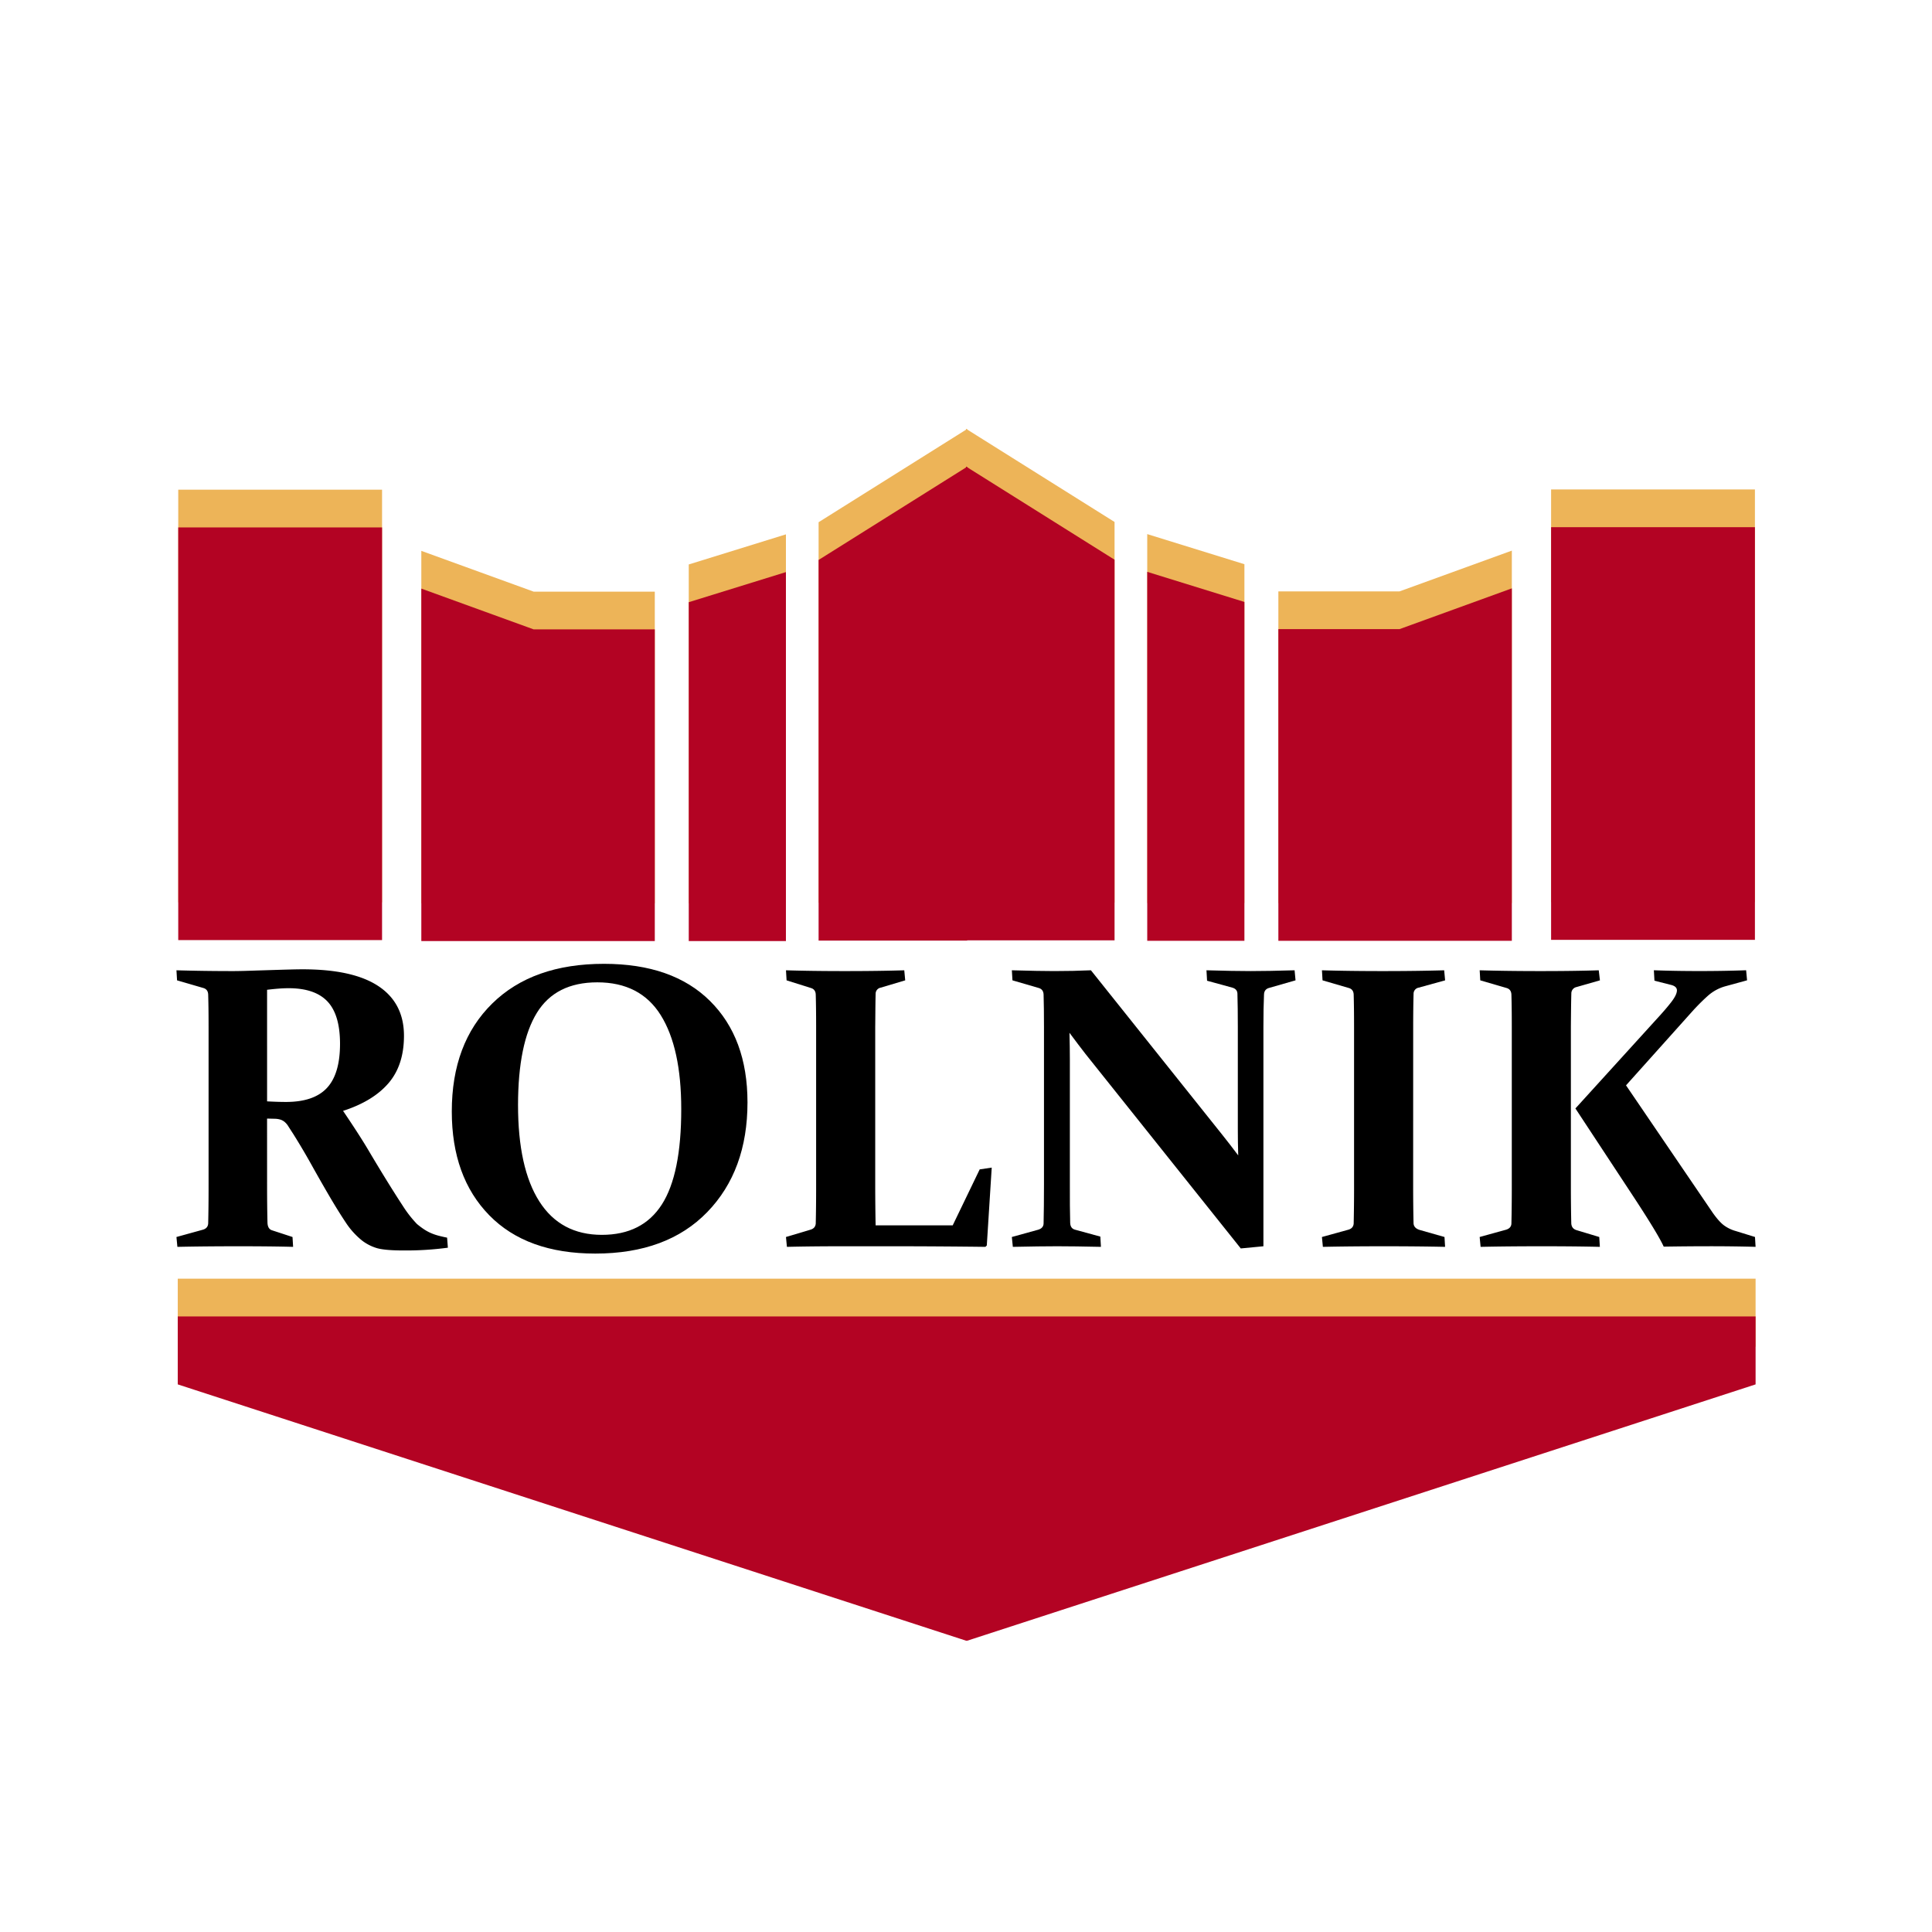 <svg id="Big" xmlns="http://www.w3.org/2000/svg" viewBox="0 0 2048 2048">
  <defs>
    <style>
      .cls-1 {
        fill: #edb458;
      }

      .cls-2 {
        fill: #b30323;
      }
    </style>
  </defs>
  <title>Big</title>
  <g id="all">
    <g id="accent">
      <polyline id="bottomDiamond" class="cls-1" points="1024.2 1699.24 188.43 1427.51 188.43 1355.46 1024.2 1355.46 1025.23 1355.46 1861 1355.46 1861 1427.51 1025.23 1699.24"/>
      <polygon id="middleLeft" class="cls-1" points="1025.23 454.76 867.75 553.57 867.75 957.05 1025.23 957.05 1025.23 454.76"/>
      <polygon id="leftSmall" class="cls-1" points="833.11 957.56 730.11 957.56 730.11 598.35 833.11 566.44 833.11 957.56"/>
      <polygon id="leftMiddle" class="cls-1" points="694.11 957.56 446.62 957.56 446.62 583.94 565.71 627.17 694.11 627.17 694.11 957.56"/>
      <polygon id="leftTower" class="cls-1" points="405 956.53 188.94 956.53 188.94 519.09 296.97 519.09 405 519.09 405 956.53"/>
      <polygon id="middleLeft-2" data-name="middleLeft" class="cls-1" points="1024 454.51 1181.48 553.32 1181.48 956.79 1024 956.79 1024 454.51"/>
      <polygon id="leftSmall-2" data-name="leftSmall" class="cls-1" points="1216.12 957.31 1319.13 957.31 1319.13 598.09 1216.12 566.18 1216.12 957.31"/>
      <polygon id="leftMiddle-2" data-name="leftMiddle" class="cls-1" points="1355.12 957.31 1602.61 957.31 1602.61 583.68 1483.52 626.91 1355.12 626.91 1355.12 957.31"/>
      <polygon id="leftTower-2" data-name="leftTower" class="cls-1" points="1644.23 956.28 1860.29 956.28 1860.29 518.84 1752.26 518.84 1644.23 518.84 1644.23 956.28"/>
    </g>
    <g id="topBuilding">
      <polygon id="middleLeft-3" data-name="middleLeft" class="cls-2" points="1025.23 494.76 867.75 593.57 867.75 997.05 1025.23 997.05 1025.23 494.76"/>
      <polygon id="leftSmall-3" data-name="leftSmall" class="cls-2" points="833.11 997.56 730.11 997.56 730.11 638.35 833.11 606.44 833.11 997.56"/>
      <polygon id="leftMiddle-3" data-name="leftMiddle" class="cls-2" points="694.11 997.56 446.62 997.56 446.62 623.94 565.71 667.17 694.11 667.17 694.11 997.56"/>
      <polygon id="leftTower-3" data-name="leftTower" class="cls-2" points="405 996.53 188.94 996.53 188.94 559.09 296.97 559.09 405 559.09 405 996.53"/>
      <polygon id="middleLeft-4" data-name="middleLeft" class="cls-2" points="1024 494.51 1181.48 593.32 1181.48 996.79 1024 996.79 1024 494.51"/>
      <polygon id="leftSmall-4" data-name="leftSmall" class="cls-2" points="1216.12 997.31 1319.13 997.31 1319.13 638.09 1216.12 606.18 1216.12 997.31"/>
      <polygon id="leftMiddle-4" data-name="leftMiddle" class="cls-2" points="1355.12 997.31 1602.61 997.31 1602.61 623.68 1483.52 666.91 1355.12 666.91 1355.12 997.31"/>
      <polygon id="leftTower-4" data-name="leftTower" class="cls-2" points="1644.23 996.28 1860.29 996.28 1860.29 558.84 1752.26 558.84 1644.23 558.84 1644.23 996.28"/>
    </g>
    <polyline id="bottomDiamond-2" data-name="bottomDiamond" class="cls-2" points="1024.2 1739.24 188.43 1467.51 188.43 1395.46 1024.2 1395.46 1025.23 1395.46 1861 1395.46 1861 1467.51 1025.23 1739.24"/>
    <g id="rolnik">
      <path d="M283.12,1255.48q0,12.54.11,22.46t.31,18.08q.21,6.69,4.81,8.14l21.73,7.11.63,10.45q-23.2-.63-57.47-.63-36.57,0-65.2.63l-1-10.45,28-7.73c3.48-1,5.36-3.14,5.64-6.48q.21-8.36.32-18.7t.1-22.88V1088.93q0-10.44-.1-19t-.32-15.67c-.14-3.63-1.81-5.92-5-6.9l-28-8.15-.63-10.66q29.25.84,60,.84,6.48,0,16.09-.31t23.41-.74q12.52-.4,21-.62t13.27-.21q53.7,0,80.55,18t26.85,52.45q0,31.14-16.4,50.25t-48.17,29.36q17.56,25.92,27.06,42t19.12,31.65q9.62,15.57,17.45,27.48a121.52,121.52,0,0,0,14.73,18.81,86.12,86.12,0,0,0,7.21,5.43,47.82,47.82,0,0,0,7.21,4,53.31,53.31,0,0,0,8,2.82q4.28,1.15,9.51,2.2l.83,10.65a333.94,333.94,0,0,1-46.81,2.93q-20.9,0-29.25-2.72a48.59,48.59,0,0,1-14.84-7.73,82.41,82.41,0,0,1-17.65-19.64q-8.06-12.12-17-27.38t-18.5-32.39q-9.51-17.13-20-33.85-3.13-4.8-5.12-7.94a19,19,0,0,0-4-4.7,14,14,0,0,0-4.18-2.3,22.66,22.66,0,0,0-5.54-.94l-8.78-.21Zm0-88q11.07.63,20.06.63,29.67,0,43.47-14.94t13.79-46.7q0-30.72-13.27-44.83t-41.27-14.1c-3.21,0-6.65.14-10.34.42s-7.84.7-12.44,1.25Z"/>
      <path d="M792.37,1168.55q0,72.3-42.63,116.29t-118.69,44q-72.72,0-112.43-40.64t-39.7-110q0-72.3,42.84-114.41t118.48-42.1q72.72,0,112.42,39.39T792.37,1168.55Zm-243.24,2.71q0,66.88,22.57,102.29T637.94,1309q43,0,63.63-32.18t20.58-101.14q0-64.77-21.73-99.57t-67.28-34.79q-44.1,0-64,32.28T549.13,1171.26Z"/>
      <path d="M927.77,1088.1v165.29q0,23,.42,45.55h81.71l28.62-59.34,12.75-1.88-5.22,82.54-1.47,1.46q-51.62-.63-100.93-.63H891.83q-31.14,0-57.67.63l-1-10.45,25.91-7.73c3.49-1,5.37-3.14,5.65-6.48q.2-8.36.31-18.7t.1-22.88V1088.93q0-10.44-.1-19t-.31-15.67c-.14-3.63-1.82-5.92-5-6.9l-25.91-8.15-.63-10.66q27,.84,62.27.84,36.36,0,63.11-.84l1,10.66-25.92,7.73a6.55,6.55,0,0,0-5.43,6.27q-.21,7.53-.31,21.42T927.77,1088.1Z"/>
      <path d="M1134.44,1296.23c.13,4,1.88,6.47,5.22,7.31l26.75,7.31.63,10.87q-28.21-.63-46.39-.63-18,0-47,.63l-1.05-10.45,28-7.73c3.63-1.12,5.51-3.27,5.65-6.48q.4-16.92.42-41.58V1088.93q0-20.9-.42-34.68c-.14-3.63-1.82-5.92-5-6.9l-28-8.15-.63-10.66q29.26.84,44.93.84,20.48,0,38.87-.84l139,174.07q8.36,10.46,17.13,22.15-.42-14.41-.41-27.79V1088.1q0-20.26-.42-34.9c-.14-3.2-2-5.29-5.44-6.27l-26.74-7.31-.63-11.08q28.85.84,46.81.84,18.39,0,46.6-.84l1,10.66-28.42,8.15c-3.2,1-4.88,3.27-5,6.9q-.63,13.79-.63,34.68v232.16l-24,2.3-164.66-206.25q-7.32-9.41-16.93-22.36.42,15.48.42,28.42v132.28Q1134,1280.14,1134.44,1296.23Z"/>
      <path d="M1498,1255.48q0,12.54.11,22.77t.31,18.39c.14,3.63,2.51,6.06,7.1,7.32l25.71,7.31.62,10.45q-29-.63-64.36-.63-36.57,0-65.19.63l-1-10.45,28-7.73c3.48-1,5.36-3.14,5.65-6.48q.19-8.36.31-18.7t.1-22.88V1088.93q0-10.44-.1-19t-.31-15.67c-.14-3.63-1.82-5.92-5-6.9l-28-8.15-.63-10.66q29,.84,64.36.84,36.36,0,65.2-.84l1,10.66-28,7.73a6.55,6.55,0,0,0-5.43,6.27q-.21,7.53-.31,16.2t-.11,18.7Z"/>
      <path d="M1665.2,1088.1v167.38q0,12.54.11,22.77t.31,18.39q.21,5.64,5.43,7.32l24.24,7.31.63,10.45q-25.92-.63-61.23-.63-36.57,0-65.19.63l-1-10.45,28-7.73c3.62-1.12,5.51-3.27,5.65-6.48q.2-8.36.31-18.7t.1-22.88V1088.93q0-10.44-.1-19t-.31-15.67c-.14-3.63-1.82-5.92-5-6.9l-28-8.15-.63-10.66q29,.84,64.36.84,36.15,0,61.86-.84l1.25,10.66-24.87,7.11a6.87,6.87,0,0,0-5.43,6.47q-.21,7.74-.31,16.51T1665.2,1088.1ZM1670,1175l85.67-94.25q10.24-11.07,16.09-18.7t5.85-12.22q0-4-5.64-5.64l-18.18-4.6-.62-11.08q22.14.84,48.47.84,25.92,0,49.32-.84l1,10.66-23.62,6.48a46.58,46.58,0,0,0-17.55,9.61q-7.32,6.48-15.46,15.25l-71.68,80,92,135.2q6.67,9.4,11.91,13.27a38.63,38.63,0,0,0,12.53,6l20.27,6.27.63,10.45q-23.19-.63-47.85-.63-23,0-49.53.42-6.25-13.8-34.06-56Z"/>
    </g>
  </g>
</svg>
